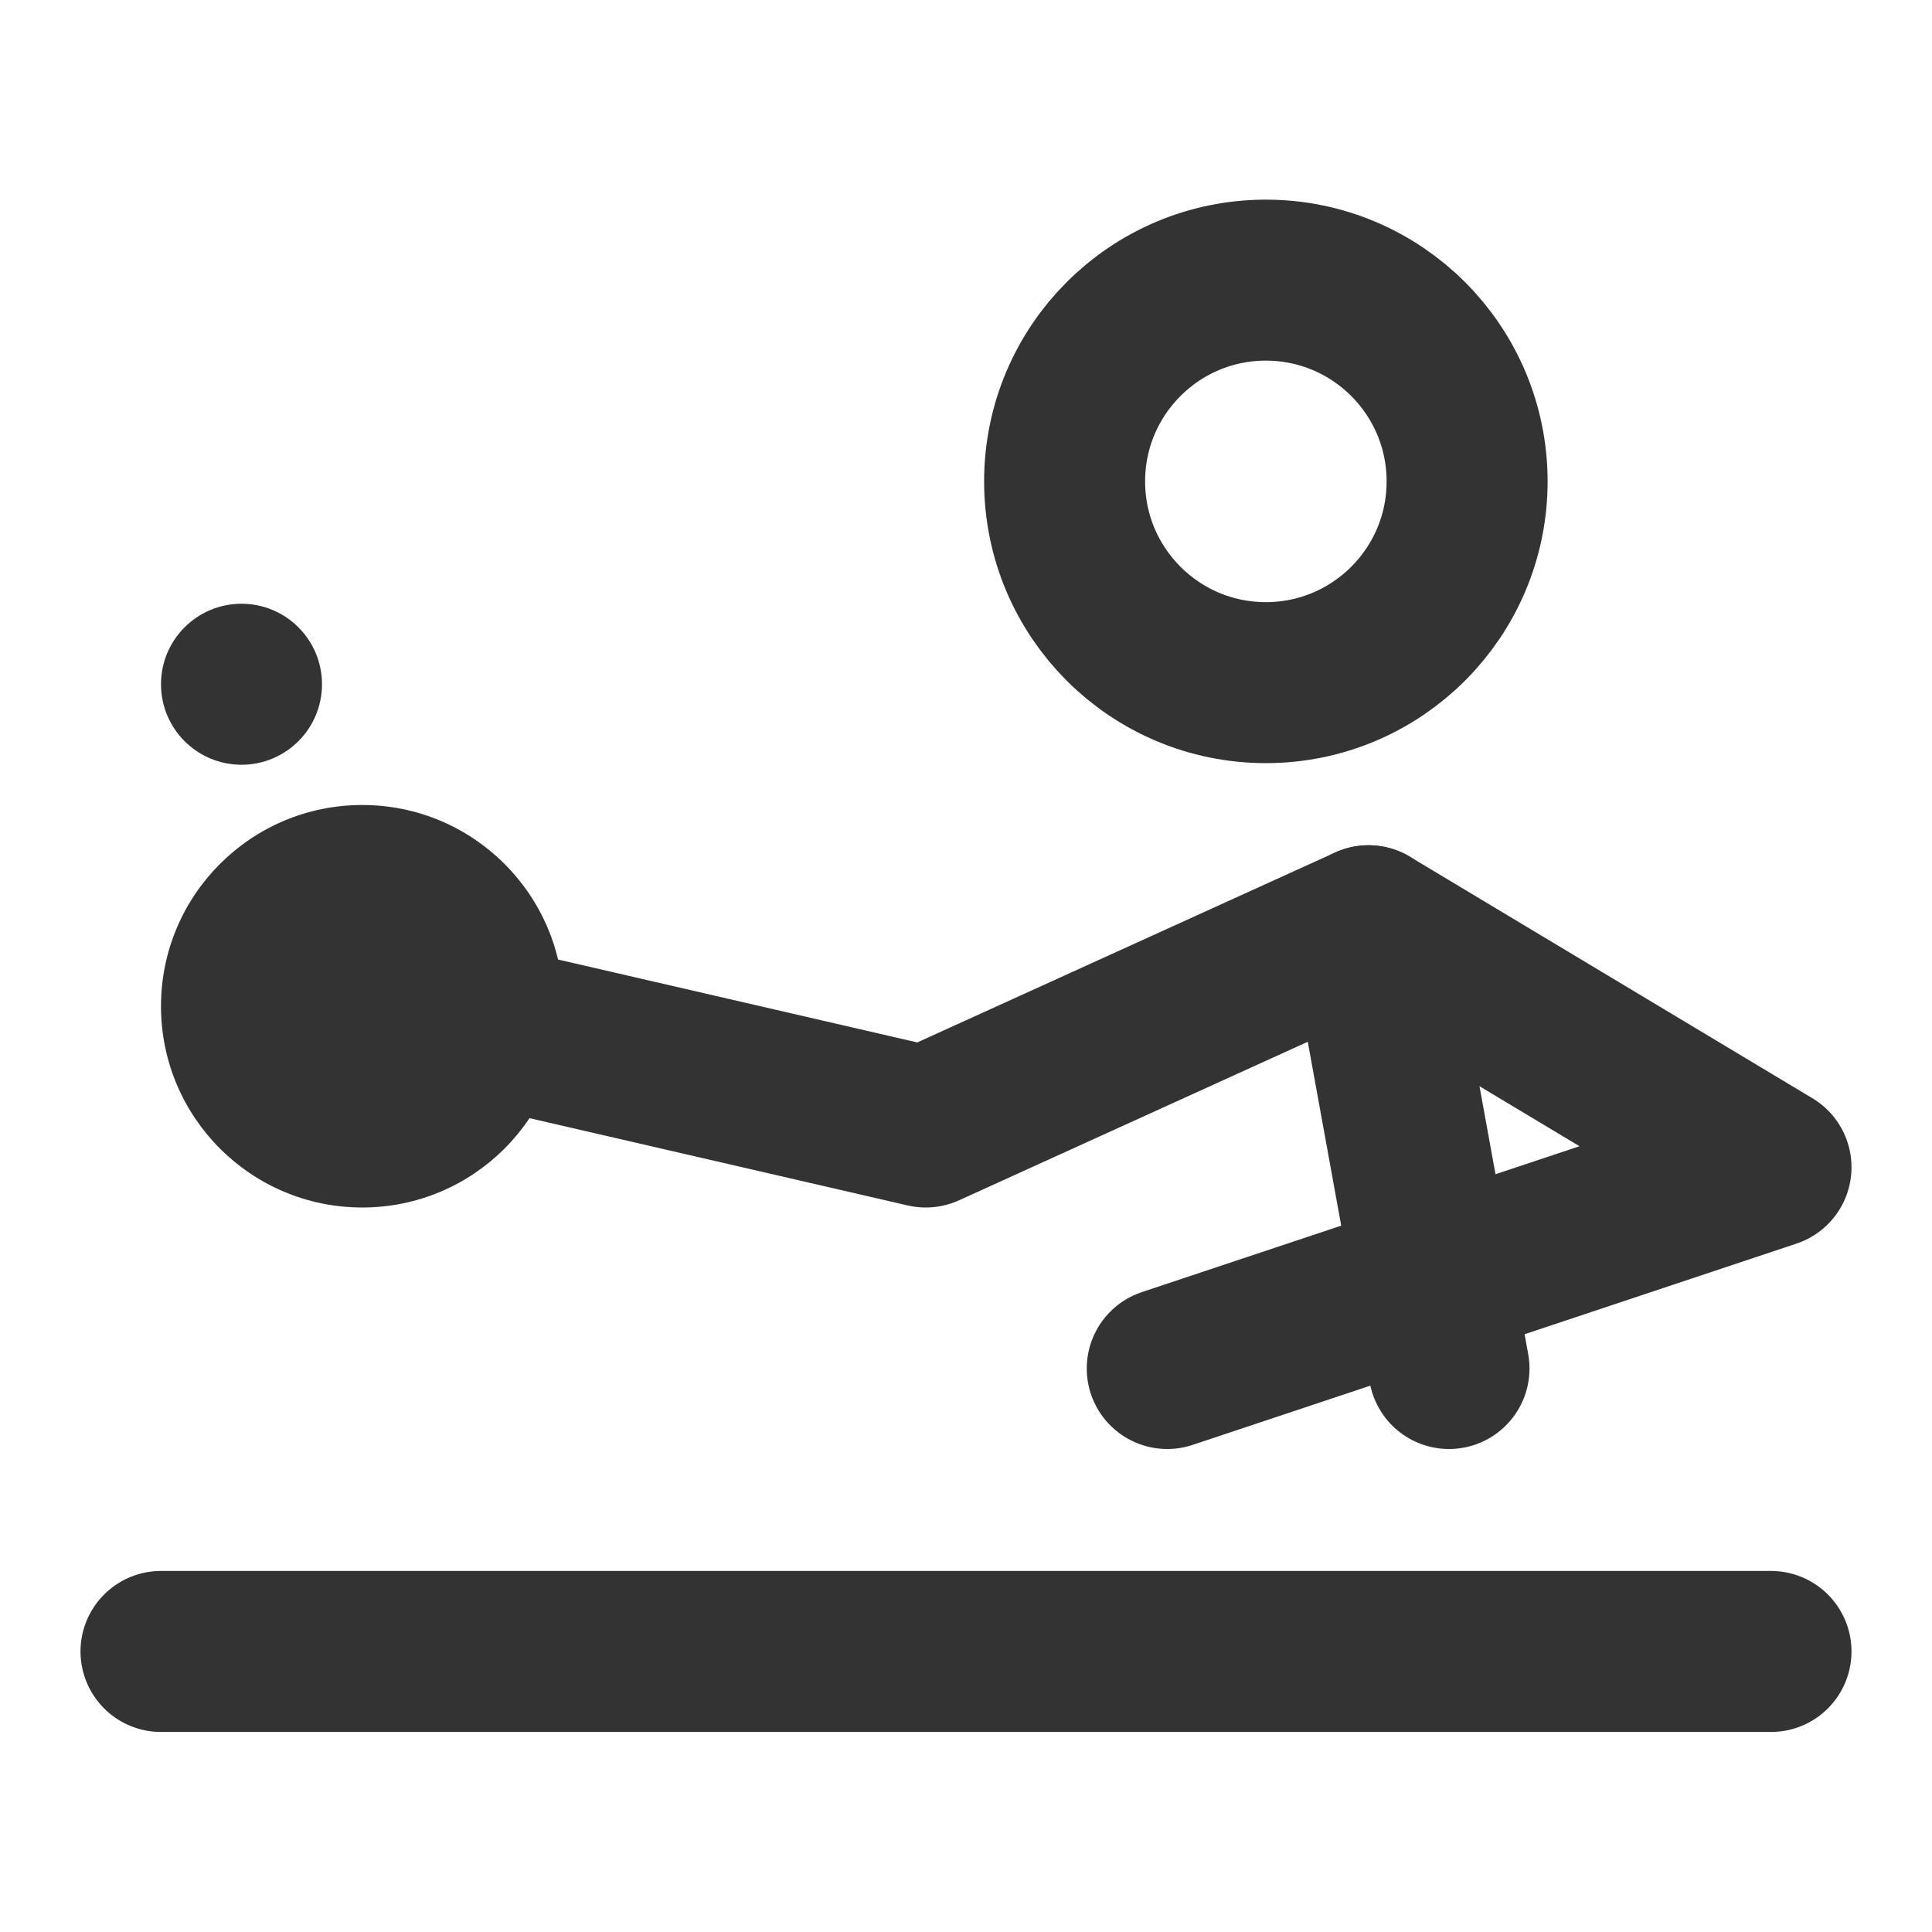 <?xml version="1.0" encoding="UTF-8"?><svg width="24" height="24" viewBox="0 0 48 48" fill="none" xmlns="http://www.w3.org/2000/svg"><path d="M31.45 16.96C34.211 16.96 36.45 14.721 36.45 11.96C36.45 9.199 34.211 6.96 31.45 6.96C28.689 6.96 26.45 9.199 26.45 11.96C26.45 14.721 28.689 16.96 31.45 16.96Z" fill="none" stroke="#333" stroke-width="4" stroke-miterlimit="2"/><path d="M36 34L34 23L23 28L10 25" stroke="#333" stroke-width="4" stroke-miterlimit="2" stroke-linecap="round" stroke-linejoin="round"/><path d="M4 41.03H44" stroke="#333" stroke-width="4" stroke-miterlimit="2" stroke-linecap="round" stroke-linejoin="round"/><circle cx="9" cy="25" r="5" fill="#333"/><circle cx="6" cy="17" r="2" fill="#333"/><path d="M34 23L44 29L29 34" stroke="#333" stroke-width="4" stroke-miterlimit="2" stroke-linecap="round" stroke-linejoin="round"/></svg>